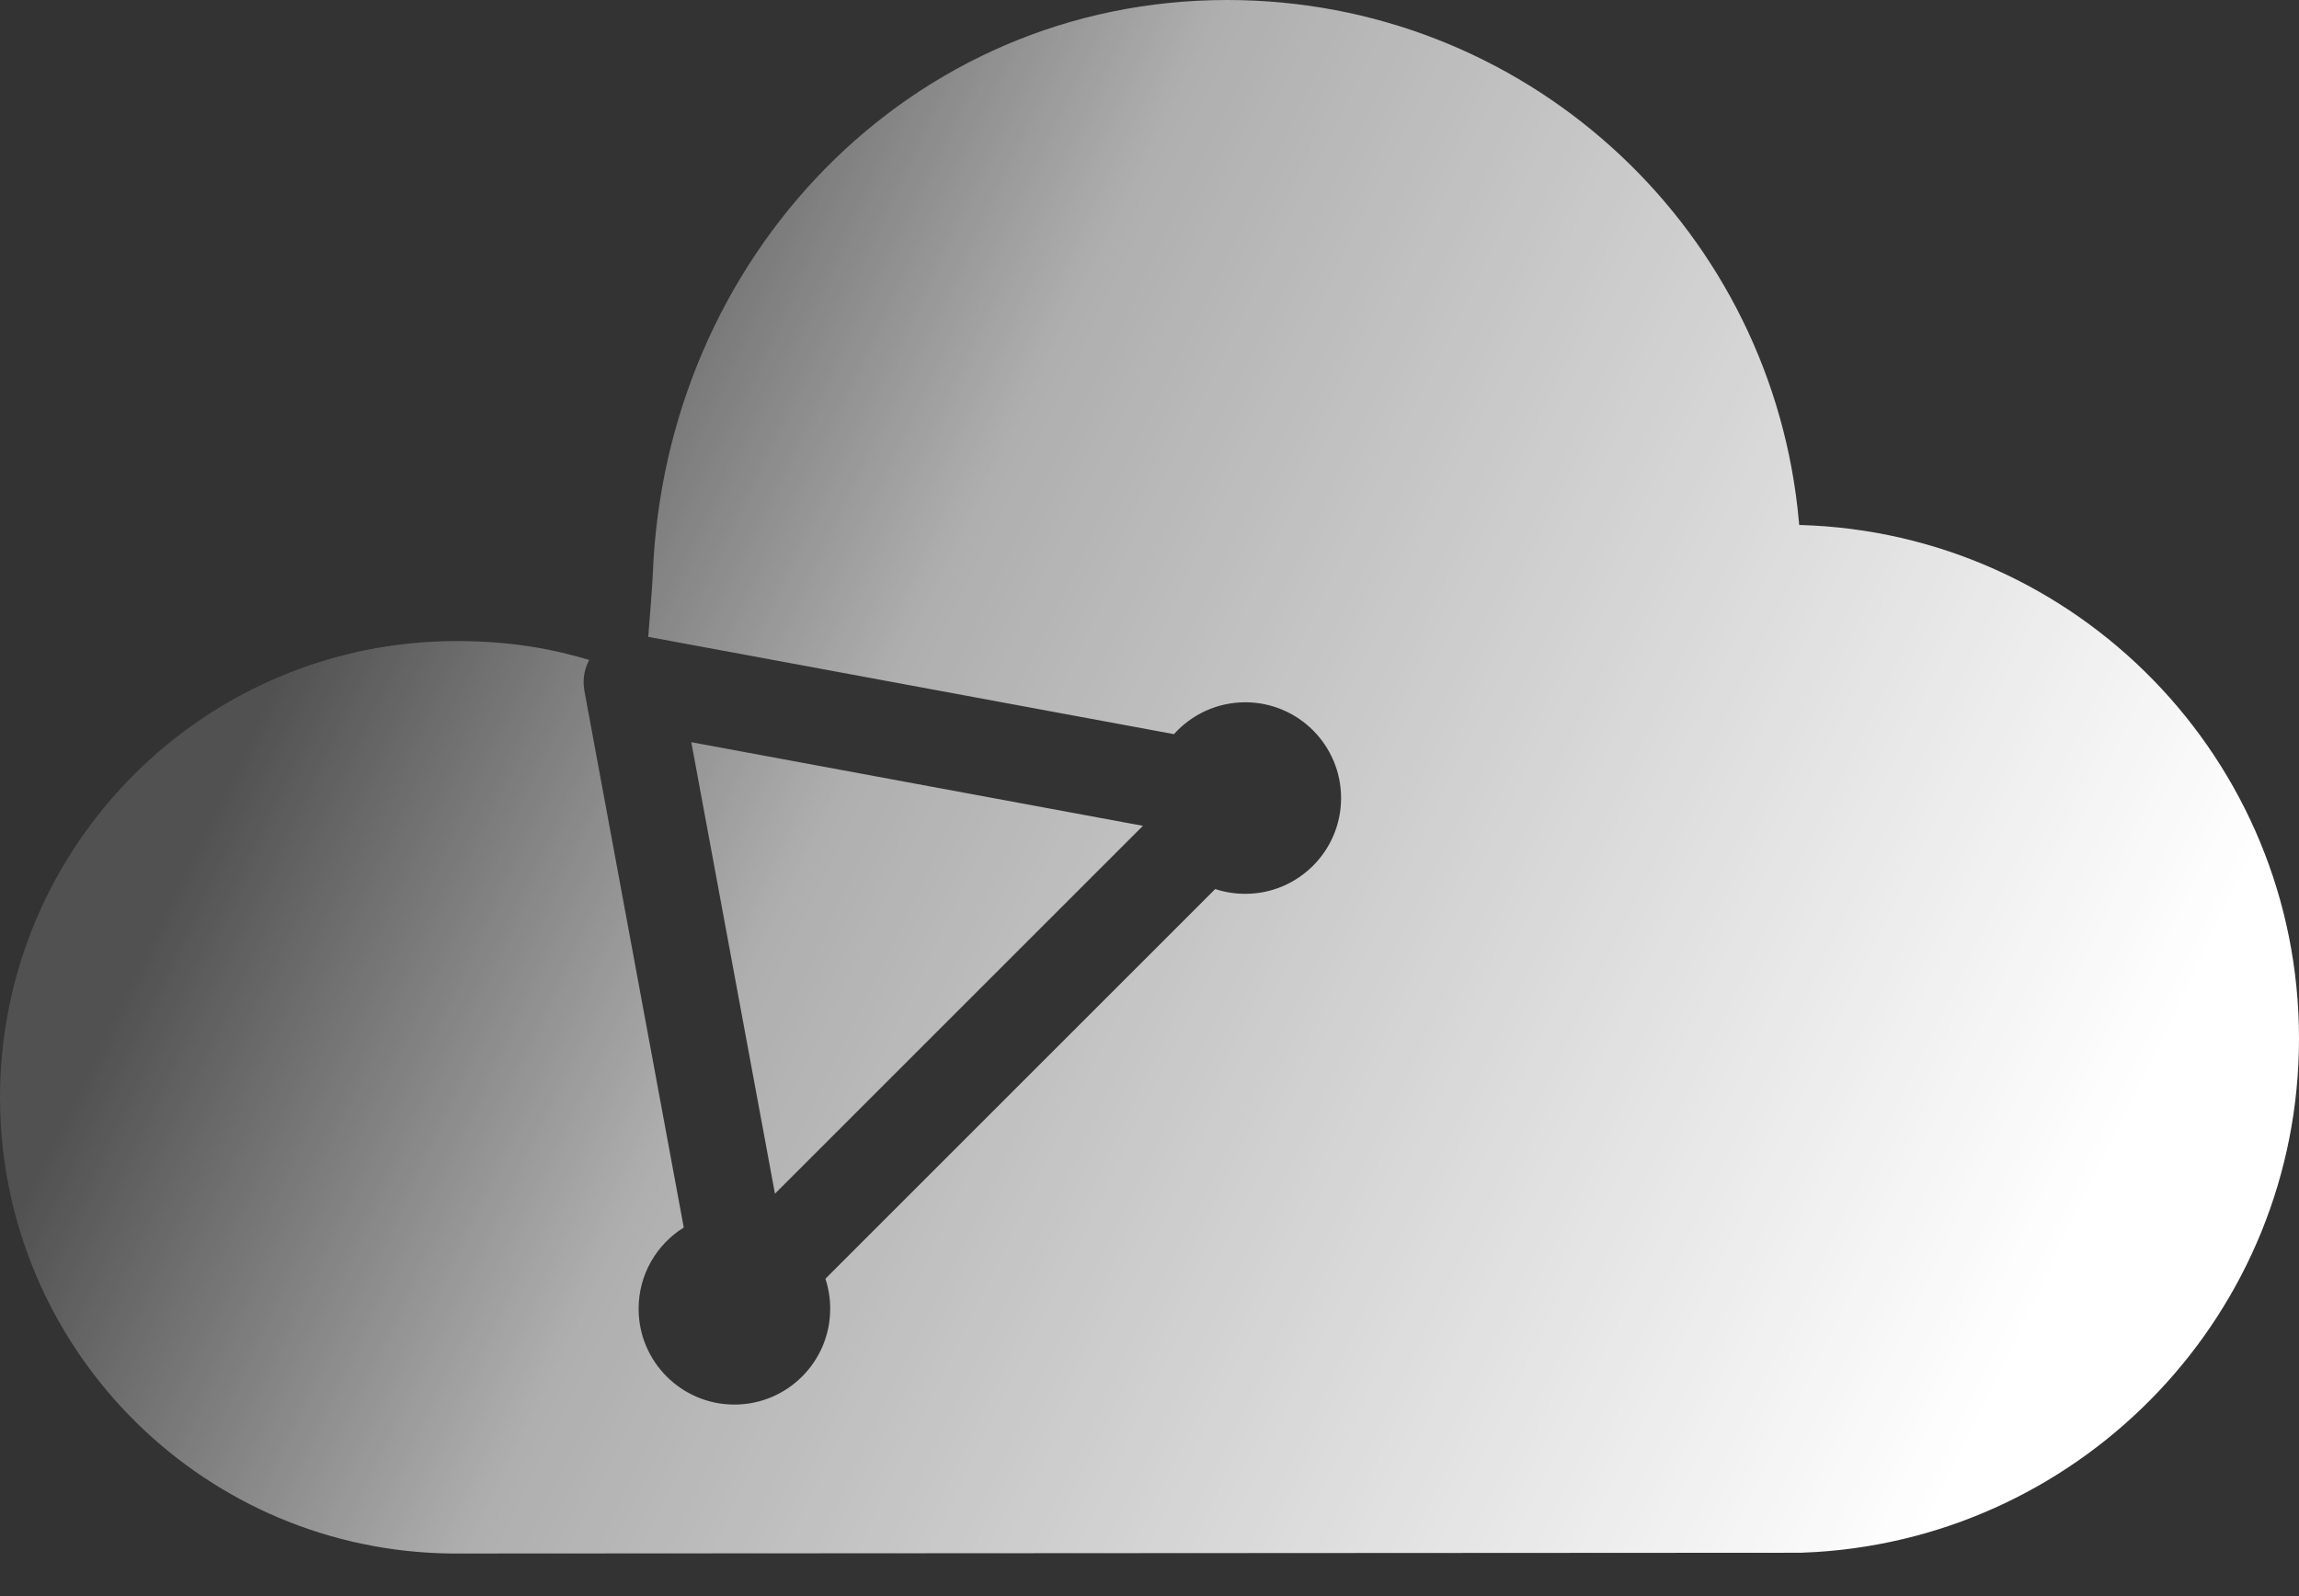 <?xml version="1.0" encoding="UTF-8"?>
<svg width="36px" height="25px" viewBox="0 0 36 25" version="1.1" xmlns="http://www.w3.org/2000/svg" xmlns:xlink="http://www.w3.org/1999/xlink">
    <rect x="0" y="0" width="36" height="25" fill="#333333" stroke="none"/>
    <!-- Generator: Sketch 59.1 (86144) - https://sketch.com -->
    <title>VPC</title>
    <desc>Created with Sketch.</desc>
    <defs>
        <linearGradient x1="12.886%" y1="42.329%" x2="93.462%" y2="68.514%" id="linearGradient-1">
            <stop stop-color="#FFFFFF" stop-opacity="0.15" offset="0%"></stop>
            <stop stop-color="#FFFFFF" stop-opacity="0.606" offset="29.693%"></stop>
            <stop stop-color="#FFFFFF" offset="100%"></stop>
        </linearGradient>
    </defs>
    <g id="页面-1" stroke="none" stroke-width="1" fill="none" fill-rule="evenodd">
        <g id="低优先级" transform="translate(-406, -277)">
            <g id="VPC" transform="translate(406, 271)">
                <polygon id="矩形备份-17" points="0 0 36 0 36 36 24.485 36 0 36"></polygon>
                <g id="编组" transform="translate(0, 6)" fill="url(#linearGradient-1)" fill-rule="nonzero">
                    <path d="M19.216,7.99360578e-14 C23.847,7.99360578e-14 27.643,3.477 28.148,7.963 L28.174,8.223 L28.186,8.223 C32.52,8.344 36,11.896 36,16.266 C36,20.553 32.653,24.04 28.446,24.309 L28.198,24.321 L28.174,24.321 L7.14,24.333 L7.08,24.333 C3.235,24.298 0.129,21.235 0.004,17.421 L0,17.181 L0,17.157 C0.024,13.22 3.215,10.041 7.152,10.041 C8.039,10.041 8.695,10.178 9.227,10.337 C9.165,10.451 9.133,10.582 9.14,10.721 L9.152,10.826 L10.707,19.227 C10.282,19.491 10,19.963 10,20.5 C10,21.328 10.672,22 11.5,22 C12.328,22 13,21.328 13,20.5 C13,20.336 12.974,20.177 12.925,20.029 L19.029,13.925 C19.177,13.974 19.336,14 19.5,14 C20.328,14 21,13.328 21,12.5 C21,11.672 20.328,11 19.5,11 C19.056,11 18.658,11.193 18.383,11.499 L10.151,9.975 C10.181,9.592 10.215,9.171 10.222,8.994 C10.415,4.033 14.243,7.99360578e-14 19.216,7.99360578e-14 Z M10.825,11.625 L17.897,12.935 L12.135,18.697 L10.825,11.625 Z" id="形状结合"></path>
                </g>
            </g>
        </g>
    </g>
</svg>